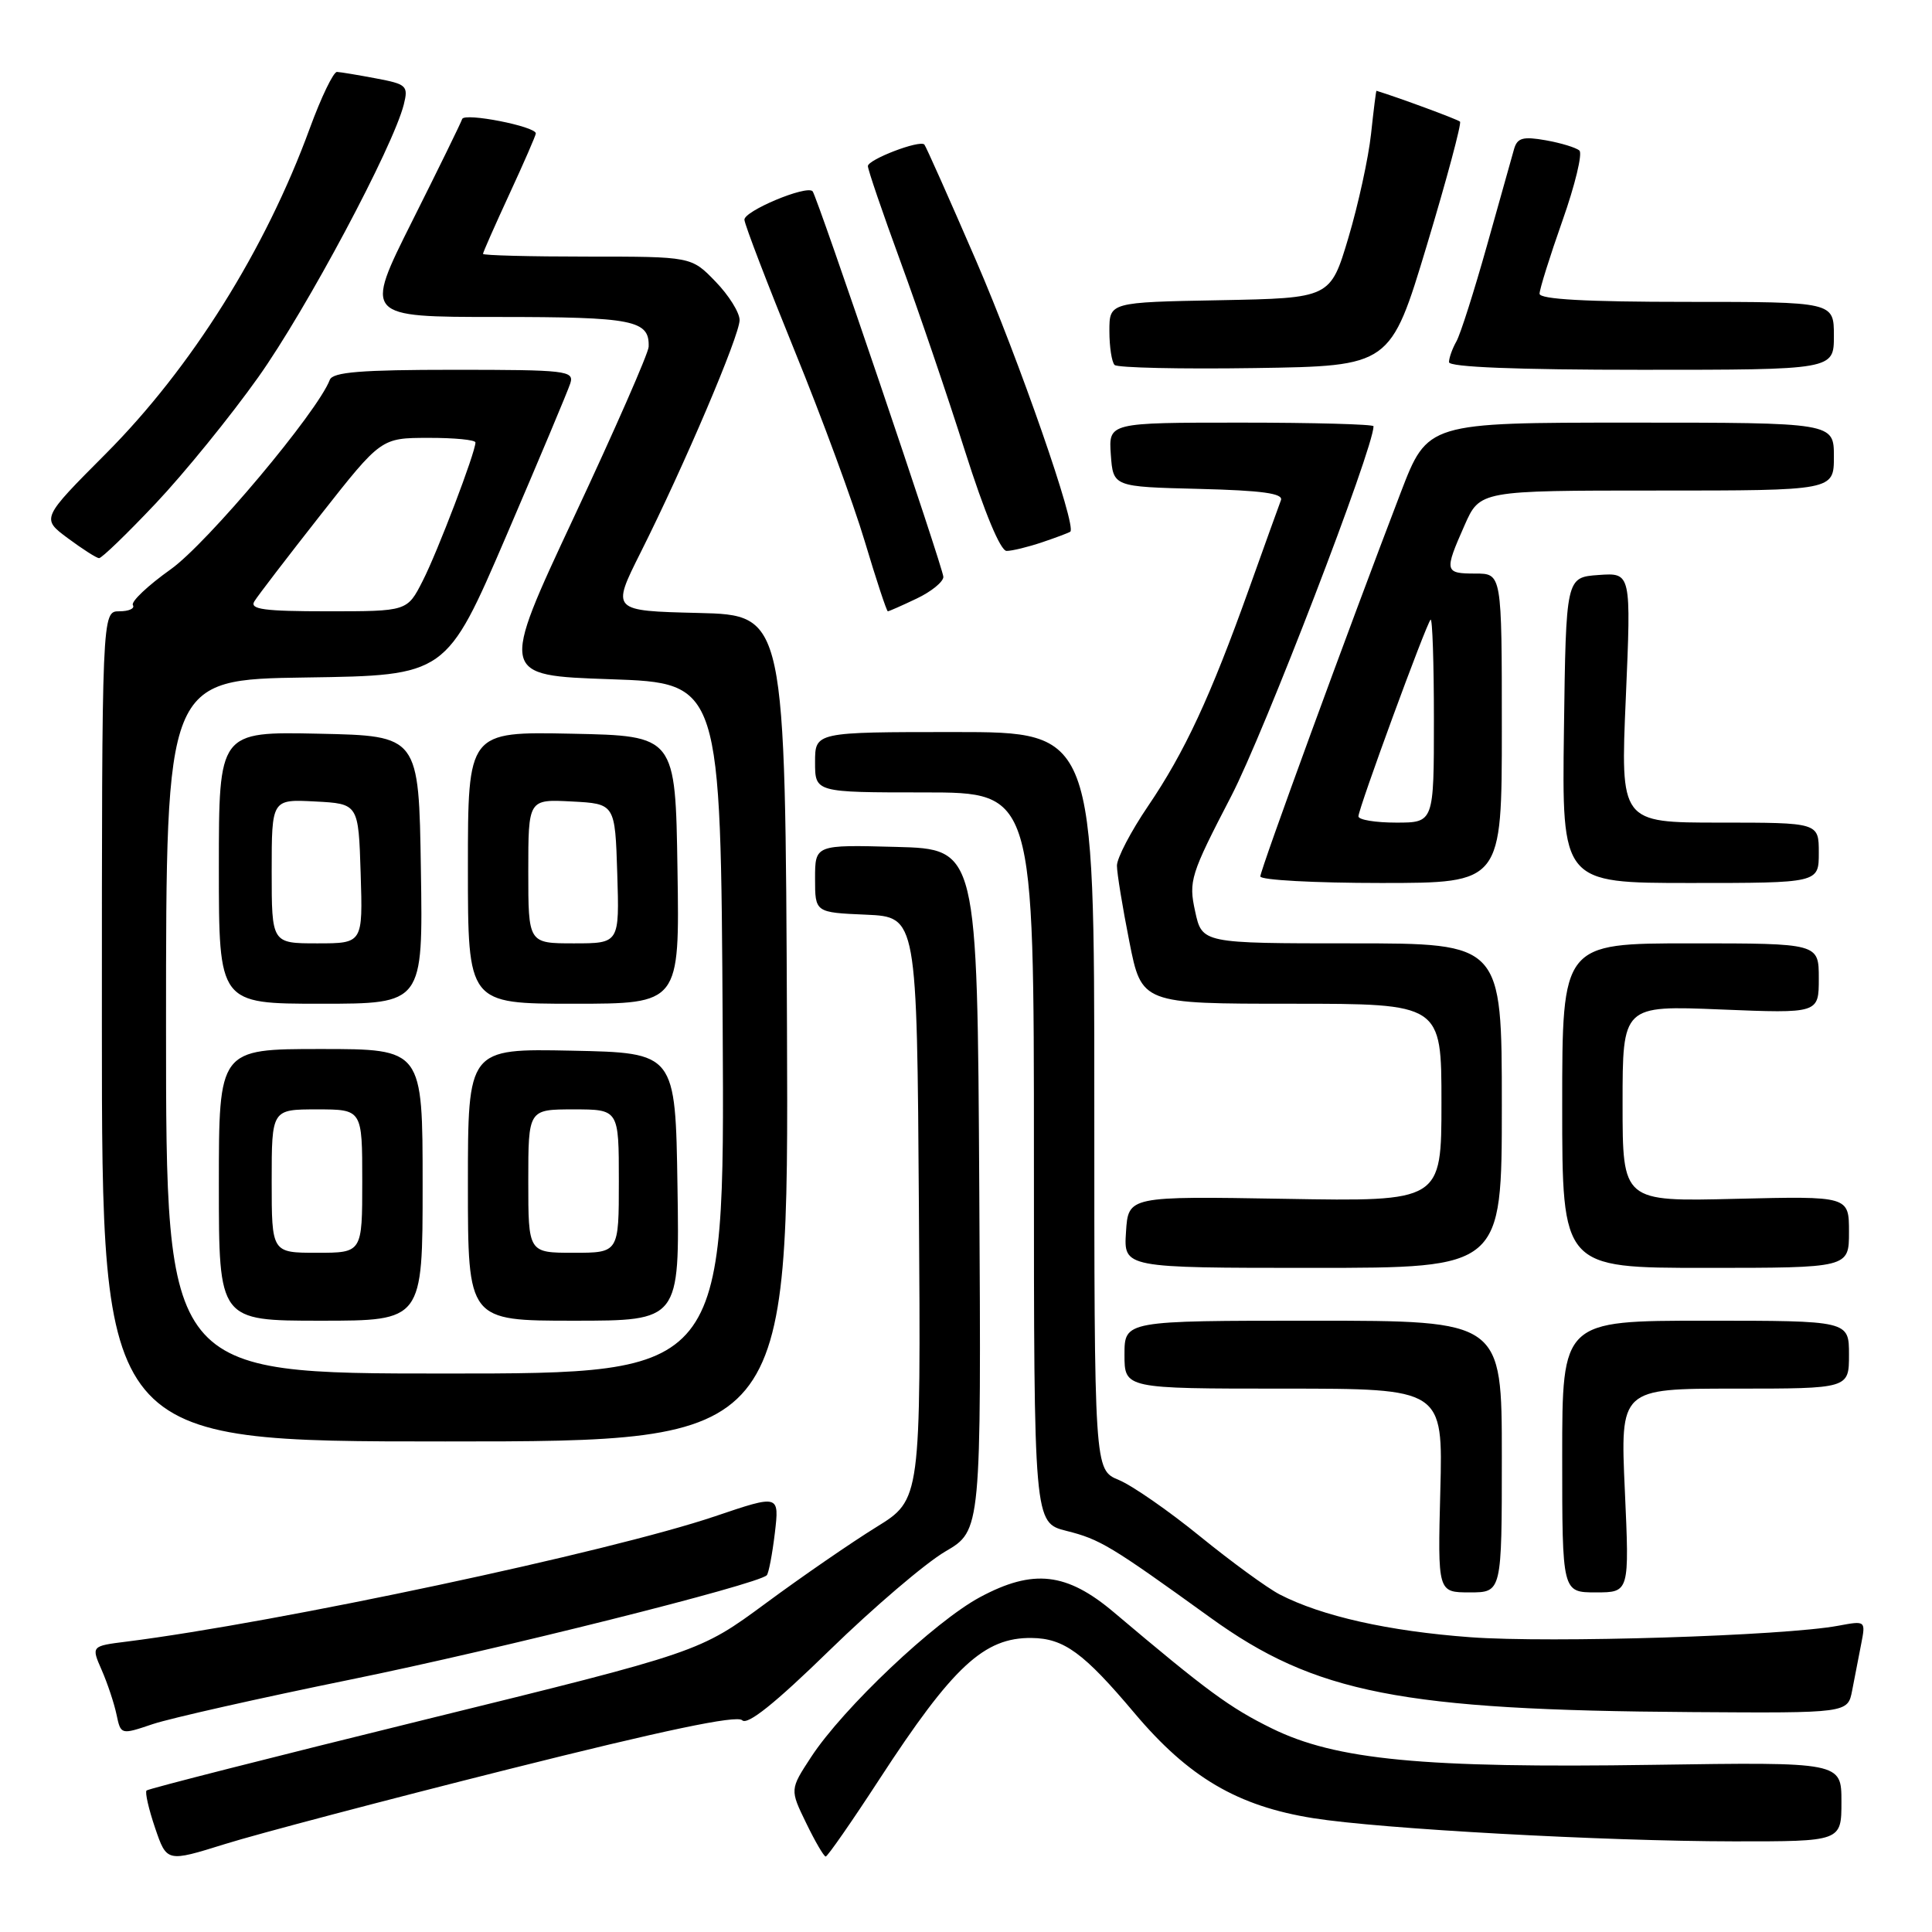 <?xml version="1.0" encoding="UTF-8" standalone="no"?>
<!DOCTYPE svg PUBLIC "-//W3C//DTD SVG 1.1//EN" "http://www.w3.org/Graphics/SVG/1.1/DTD/svg11.dtd" >
<svg xmlns="http://www.w3.org/2000/svg" xmlns:xlink="http://www.w3.org/1999/xlink" version="1.1" viewBox="0 0 256 256">
 <g >
 <path fill="currentColor"
d=" M 67.40 234.43 C 87.86 229.29 97.63 227.23 98.34 227.94 C 99.04 228.64 102.70 225.71 109.93 218.66 C 115.74 213.00 122.64 207.11 125.26 205.58 C 130.02 202.80 130.02 202.80 129.76 157.65 C 129.50 112.50 129.50 112.50 118.75 112.22 C 108.00 111.93 108.00 111.93 108.00 116.42 C 108.00 120.91 108.00 120.91 114.75 121.20 C 121.50 121.50 121.50 121.50 121.76 160.10 C 122.02 198.70 122.02 198.70 116.13 202.34 C 112.89 204.34 106.29 208.88 101.47 212.44 C 92.69 218.91 92.69 218.91 56.27 227.87 C 36.23 232.80 19.65 237.02 19.42 237.25 C 19.19 237.47 19.70 239.71 20.55 242.21 C 22.10 246.75 22.10 246.75 29.80 244.35 C 34.04 243.02 50.96 238.56 67.40 234.43 Z  M 116.53 235.75 C 126.27 220.79 130.41 216.96 136.70 217.04 C 140.98 217.09 143.59 219.00 150.32 226.99 C 157.50 235.51 163.97 239.32 174.02 240.92 C 182.94 242.34 212.54 243.97 229.75 243.99 C 244.00 244.00 244.00 244.00 244.00 238.74 C 244.00 233.48 244.00 233.48 219.01 233.85 C 188.52 234.31 177.00 233.20 168.50 229.01 C 162.95 226.28 159.94 224.07 147.62 213.66 C 141.34 208.35 136.91 207.85 129.86 211.63 C 123.83 214.87 111.73 226.32 107.48 232.81 C 104.66 237.12 104.66 237.12 106.82 241.56 C 108.00 244.00 109.17 246.00 109.41 246.00 C 109.65 246.00 112.86 241.39 116.53 235.75 Z  M 46.50 222.54 C 66.08 218.55 100.37 209.96 101.60 208.73 C 101.85 208.48 102.33 205.97 102.67 203.15 C 103.27 198.03 103.27 198.03 94.76 200.91 C 80.82 205.63 36.88 214.98 16.79 217.52 C 12.08 218.11 12.08 218.11 13.48 221.30 C 14.25 223.06 15.13 225.71 15.44 227.19 C 16.01 229.88 16.01 229.88 20.25 228.45 C 22.59 227.67 34.40 225.01 46.50 222.54 Z  M 245.42 224.00 C 245.74 222.35 246.27 219.59 246.61 217.87 C 247.22 214.74 247.22 214.74 243.57 215.42 C 236.41 216.76 205.46 217.73 194.82 216.94 C 183.99 216.14 175.13 214.15 169.56 211.27 C 167.92 210.42 163.19 206.97 159.03 203.59 C 154.88 200.21 150.03 196.84 148.24 196.10 C 145.00 194.76 145.00 194.76 145.00 145.88 C 145.00 97.00 145.00 97.00 126.50 97.00 C 108.00 97.00 108.00 97.00 108.00 101.00 C 108.00 105.00 108.00 105.00 122.50 105.00 C 137.00 105.00 137.00 105.00 137.00 153.38 C 137.00 201.76 137.00 201.76 141.31 202.85 C 145.77 203.97 147.15 204.80 160.36 214.33 C 174.26 224.37 185.67 226.61 224.17 226.86 C 244.84 227.00 244.84 227.00 245.42 224.00 Z  M 199.00 193.00 C 199.00 175.00 199.00 175.00 174.00 175.00 C 149.00 175.00 149.00 175.00 149.00 179.50 C 149.00 184.00 149.00 184.00 170.10 184.00 C 191.20 184.00 191.20 184.00 190.85 197.50 C 190.50 211.00 190.50 211.00 194.75 211.00 C 199.00 211.00 199.00 211.00 199.00 193.00 Z  M 215.30 197.50 C 214.69 184.00 214.69 184.00 229.85 184.00 C 245.00 184.00 245.00 184.00 245.00 179.50 C 245.00 175.00 245.00 175.00 226.00 175.00 C 207.00 175.00 207.00 175.00 207.00 193.00 C 207.00 211.00 207.00 211.00 211.46 211.00 C 215.91 211.00 215.91 211.00 215.30 197.50 Z  M 104.28 136.25 C 104.05 81.50 104.05 81.50 92.53 81.22 C 81.01 80.94 81.01 80.94 84.88 73.22 C 90.68 61.66 98.00 44.46 98.00 42.41 C 98.00 41.41 96.56 39.11 94.80 37.30 C 91.61 34.00 91.61 34.00 77.80 34.00 C 70.21 34.00 64.00 33.84 64.00 33.64 C 64.00 33.44 65.58 29.87 67.50 25.71 C 69.43 21.54 71.00 17.93 71.00 17.68 C 71.00 16.75 61.54 14.89 61.24 15.77 C 61.08 16.27 58.09 22.38 54.60 29.34 C 48.26 42.00 48.26 42.00 65.93 42.00 C 83.96 42.00 86.07 42.42 85.95 45.95 C 85.92 46.80 81.47 56.95 76.06 68.50 C 66.23 89.50 66.23 89.50 80.86 90.00 C 95.50 90.50 95.50 90.50 95.76 136.25 C 96.02 182.00 96.02 182.00 59.01 182.00 C 22.00 182.00 22.00 182.00 22.00 136.02 C 22.00 90.04 22.00 90.04 40.57 89.77 C 59.13 89.50 59.13 89.50 67.07 71.04 C 71.43 60.88 75.26 51.77 75.57 50.79 C 76.10 49.12 75.04 49.00 60.17 49.00 C 47.83 49.00 44.10 49.30 43.70 50.33 C 42.07 54.60 27.47 71.98 22.63 75.43 C 19.59 77.59 17.33 79.73 17.61 80.18 C 17.89 80.63 17.08 81.00 15.81 81.00 C 13.50 81.00 13.50 81.00 13.50 136.00 C 13.50 191.00 13.50 191.00 59.00 191.00 C 104.50 191.00 104.50 191.00 104.28 136.25 Z  M 56.00 157.00 C 56.00 139.00 56.00 139.00 42.50 139.00 C 29.00 139.00 29.00 139.00 29.00 157.00 C 29.00 175.00 29.00 175.00 42.50 175.00 C 56.00 175.00 56.00 175.00 56.00 157.00 Z  M 89.77 157.25 C 89.50 139.50 89.50 139.50 75.75 139.22 C 62.00 138.94 62.00 138.94 62.00 156.97 C 62.00 175.00 62.00 175.00 76.02 175.00 C 90.05 175.00 90.05 175.00 89.77 157.25 Z  M 199.00 146.50 C 199.00 125.00 199.00 125.00 179.14 125.00 C 159.28 125.00 159.28 125.00 158.36 120.75 C 157.48 116.73 157.74 115.91 163.14 105.50 C 167.49 97.13 182.00 59.41 182.00 56.48 C 182.00 56.22 174.10 56.00 164.44 56.00 C 146.89 56.00 146.89 56.00 147.19 60.25 C 147.50 64.50 147.50 64.50 158.84 64.78 C 167.25 64.99 170.07 65.38 169.73 66.28 C 169.47 66.95 167.58 72.22 165.51 78.00 C 160.39 92.32 156.97 99.68 152.11 106.83 C 149.85 110.16 148.00 113.70 148.00 114.70 C 148.00 115.69 148.74 120.21 149.64 124.75 C 151.27 133.00 151.27 133.00 171.14 133.00 C 191.00 133.00 191.00 133.00 191.00 146.10 C 191.00 159.21 191.00 159.21 170.25 158.85 C 149.50 158.50 149.50 158.50 149.20 163.25 C 148.89 168.00 148.89 168.00 173.95 168.00 C 199.00 168.00 199.00 168.00 199.00 146.50 Z  M 245.00 163.24 C 245.00 158.49 245.00 158.49 230.00 158.85 C 215.00 159.22 215.00 159.22 215.00 146.23 C 215.00 133.23 215.00 133.23 228.00 133.76 C 241.00 134.29 241.00 134.29 241.00 129.64 C 241.00 125.00 241.00 125.00 224.00 125.00 C 207.00 125.00 207.00 125.00 207.00 146.50 C 207.00 168.00 207.00 168.00 226.00 168.00 C 245.00 168.00 245.00 168.00 245.00 163.24 Z  M 55.77 115.25 C 55.50 97.50 55.50 97.50 42.25 97.22 C 29.00 96.94 29.00 96.94 29.00 114.97 C 29.00 133.00 29.00 133.00 42.52 133.00 C 56.05 133.00 56.05 133.00 55.77 115.25 Z  M 89.77 115.25 C 89.50 97.50 89.50 97.50 75.75 97.22 C 62.00 96.94 62.00 96.94 62.00 114.97 C 62.00 133.00 62.00 133.00 76.02 133.00 C 90.05 133.00 90.05 133.00 89.77 115.25 Z  M 199.00 96.50 C 199.00 76.00 199.00 76.00 195.50 76.00 C 191.41 76.00 191.35 75.73 194.05 69.63 C 196.09 65.00 196.09 65.00 219.55 65.00 C 243.00 65.00 243.00 65.00 243.00 60.50 C 243.00 56.00 243.00 56.00 216.08 56.00 C 189.16 56.00 189.16 56.00 185.61 65.25 C 178.71 83.25 167.00 115.26 167.00 116.13 C 167.00 116.61 174.20 117.00 183.00 117.00 C 199.00 117.00 199.00 117.00 199.00 96.50 Z  M 241.00 113.00 C 241.00 109.00 241.00 109.00 227.86 109.00 C 214.71 109.00 214.71 109.00 215.43 92.44 C 216.14 75.88 216.14 75.88 211.82 76.19 C 207.50 76.50 207.50 76.50 207.23 96.75 C 206.96 117.00 206.96 117.00 223.98 117.00 C 241.00 117.00 241.00 117.00 241.00 113.00 Z  M 121.47 79.31 C 123.41 78.39 125.00 77.09 125.00 76.44 C 125.00 75.34 108.24 25.90 107.67 25.34 C 106.83 24.50 98.52 27.99 98.64 29.13 C 98.72 29.89 101.72 37.70 105.30 46.50 C 108.89 55.30 113.07 66.66 114.59 71.75 C 116.11 76.84 117.49 81.00 117.64 81.00 C 117.80 81.00 119.52 80.24 121.47 79.31 Z  M 20.62 66.72 C 24.41 62.71 30.53 55.18 34.23 49.97 C 40.62 40.98 52.09 19.47 53.51 13.83 C 54.12 11.37 53.88 11.15 49.83 10.39 C 47.45 9.94 45.12 9.55 44.65 9.53 C 44.18 9.52 42.56 12.88 41.05 17.00 C 35.17 33.09 25.36 48.73 14.04 60.10 C 5.47 68.70 5.47 68.70 8.98 71.31 C 10.92 72.75 12.78 73.94 13.12 73.96 C 13.47 73.98 16.84 70.72 20.62 66.72 Z  M 138.10 71.85 C 139.97 71.22 141.64 70.59 141.82 70.45 C 142.70 69.74 135.05 47.75 129.32 34.50 C 125.75 26.25 122.67 19.34 122.48 19.15 C 121.85 18.51 115.00 21.14 115.00 22.01 C 115.00 22.49 116.95 28.19 119.33 34.69 C 121.71 41.18 125.55 52.46 127.86 59.75 C 130.46 67.94 132.57 73.00 133.38 73.00 C 134.11 73.00 136.23 72.48 138.10 71.85 Z  M 189.06 32.52 C 191.71 23.73 193.68 16.35 193.46 16.12 C 193.16 15.82 185.24 12.90 182.39 12.03 C 182.33 12.01 182.01 14.59 181.67 17.75 C 181.33 20.91 179.98 27.10 178.67 31.50 C 176.28 39.50 176.28 39.50 161.64 39.78 C 147.00 40.05 147.00 40.05 147.00 43.86 C 147.00 45.95 147.31 47.98 147.69 48.36 C 148.07 48.73 156.45 48.92 166.31 48.77 C 184.24 48.50 184.24 48.50 189.06 32.52 Z  M 243.00 44.50 C 243.00 40.00 243.00 40.00 223.50 40.00 C 210.20 40.00 204.00 39.66 204.00 38.92 C 204.00 38.33 205.36 33.98 207.03 29.25 C 208.70 24.53 209.71 20.34 209.28 19.95 C 208.85 19.56 206.85 18.95 204.83 18.59 C 201.82 18.06 201.06 18.26 200.63 19.72 C 200.35 20.70 198.73 26.45 197.04 32.50 C 195.34 38.55 193.52 44.28 192.98 45.24 C 192.44 46.19 192.00 47.43 192.00 47.99 C 192.00 48.64 200.94 49.00 217.50 49.00 C 243.00 49.00 243.00 49.00 243.00 44.50 Z  M 33.70 79.69 C 34.14 78.96 38.10 73.80 42.50 68.20 C 50.50 58.03 50.50 58.03 56.75 58.02 C 60.19 58.01 63.00 58.28 63.00 58.63 C 63.00 59.93 57.97 73.15 56.00 76.99 C 53.96 81.00 53.96 81.00 43.43 81.00 C 34.99 81.00 33.06 80.74 33.70 79.69 Z  M 36.00 156.50 C 36.00 147.00 36.00 147.00 42.00 147.00 C 48.00 147.00 48.00 147.00 48.00 156.50 C 48.00 166.00 48.00 166.00 42.00 166.00 C 36.00 166.00 36.00 166.00 36.00 156.50 Z  M 70.00 156.50 C 70.00 147.00 70.00 147.00 76.00 147.00 C 82.00 147.00 82.00 147.00 82.00 156.50 C 82.00 166.00 82.00 166.00 76.00 166.00 C 70.00 166.00 70.00 166.00 70.00 156.50 Z  M 36.00 115.45 C 36.00 105.90 36.00 105.90 41.75 106.20 C 47.50 106.50 47.50 106.50 47.79 115.75 C 48.08 125.00 48.08 125.00 42.04 125.00 C 36.00 125.00 36.00 125.00 36.00 115.45 Z  M 70.00 115.45 C 70.00 105.90 70.00 105.90 75.75 106.20 C 81.50 106.50 81.50 106.50 81.79 115.75 C 82.08 125.00 82.08 125.00 76.04 125.00 C 70.00 125.00 70.00 125.00 70.00 115.45 Z  M 180.00 108.17 C 180.00 107.14 188.96 82.71 189.56 82.11 C 189.80 81.86 190.00 87.82 190.00 95.33 C 190.00 109.00 190.00 109.00 185.00 109.00 C 182.25 109.00 180.00 108.63 180.00 108.17 Z "/>
</g>
</svg>